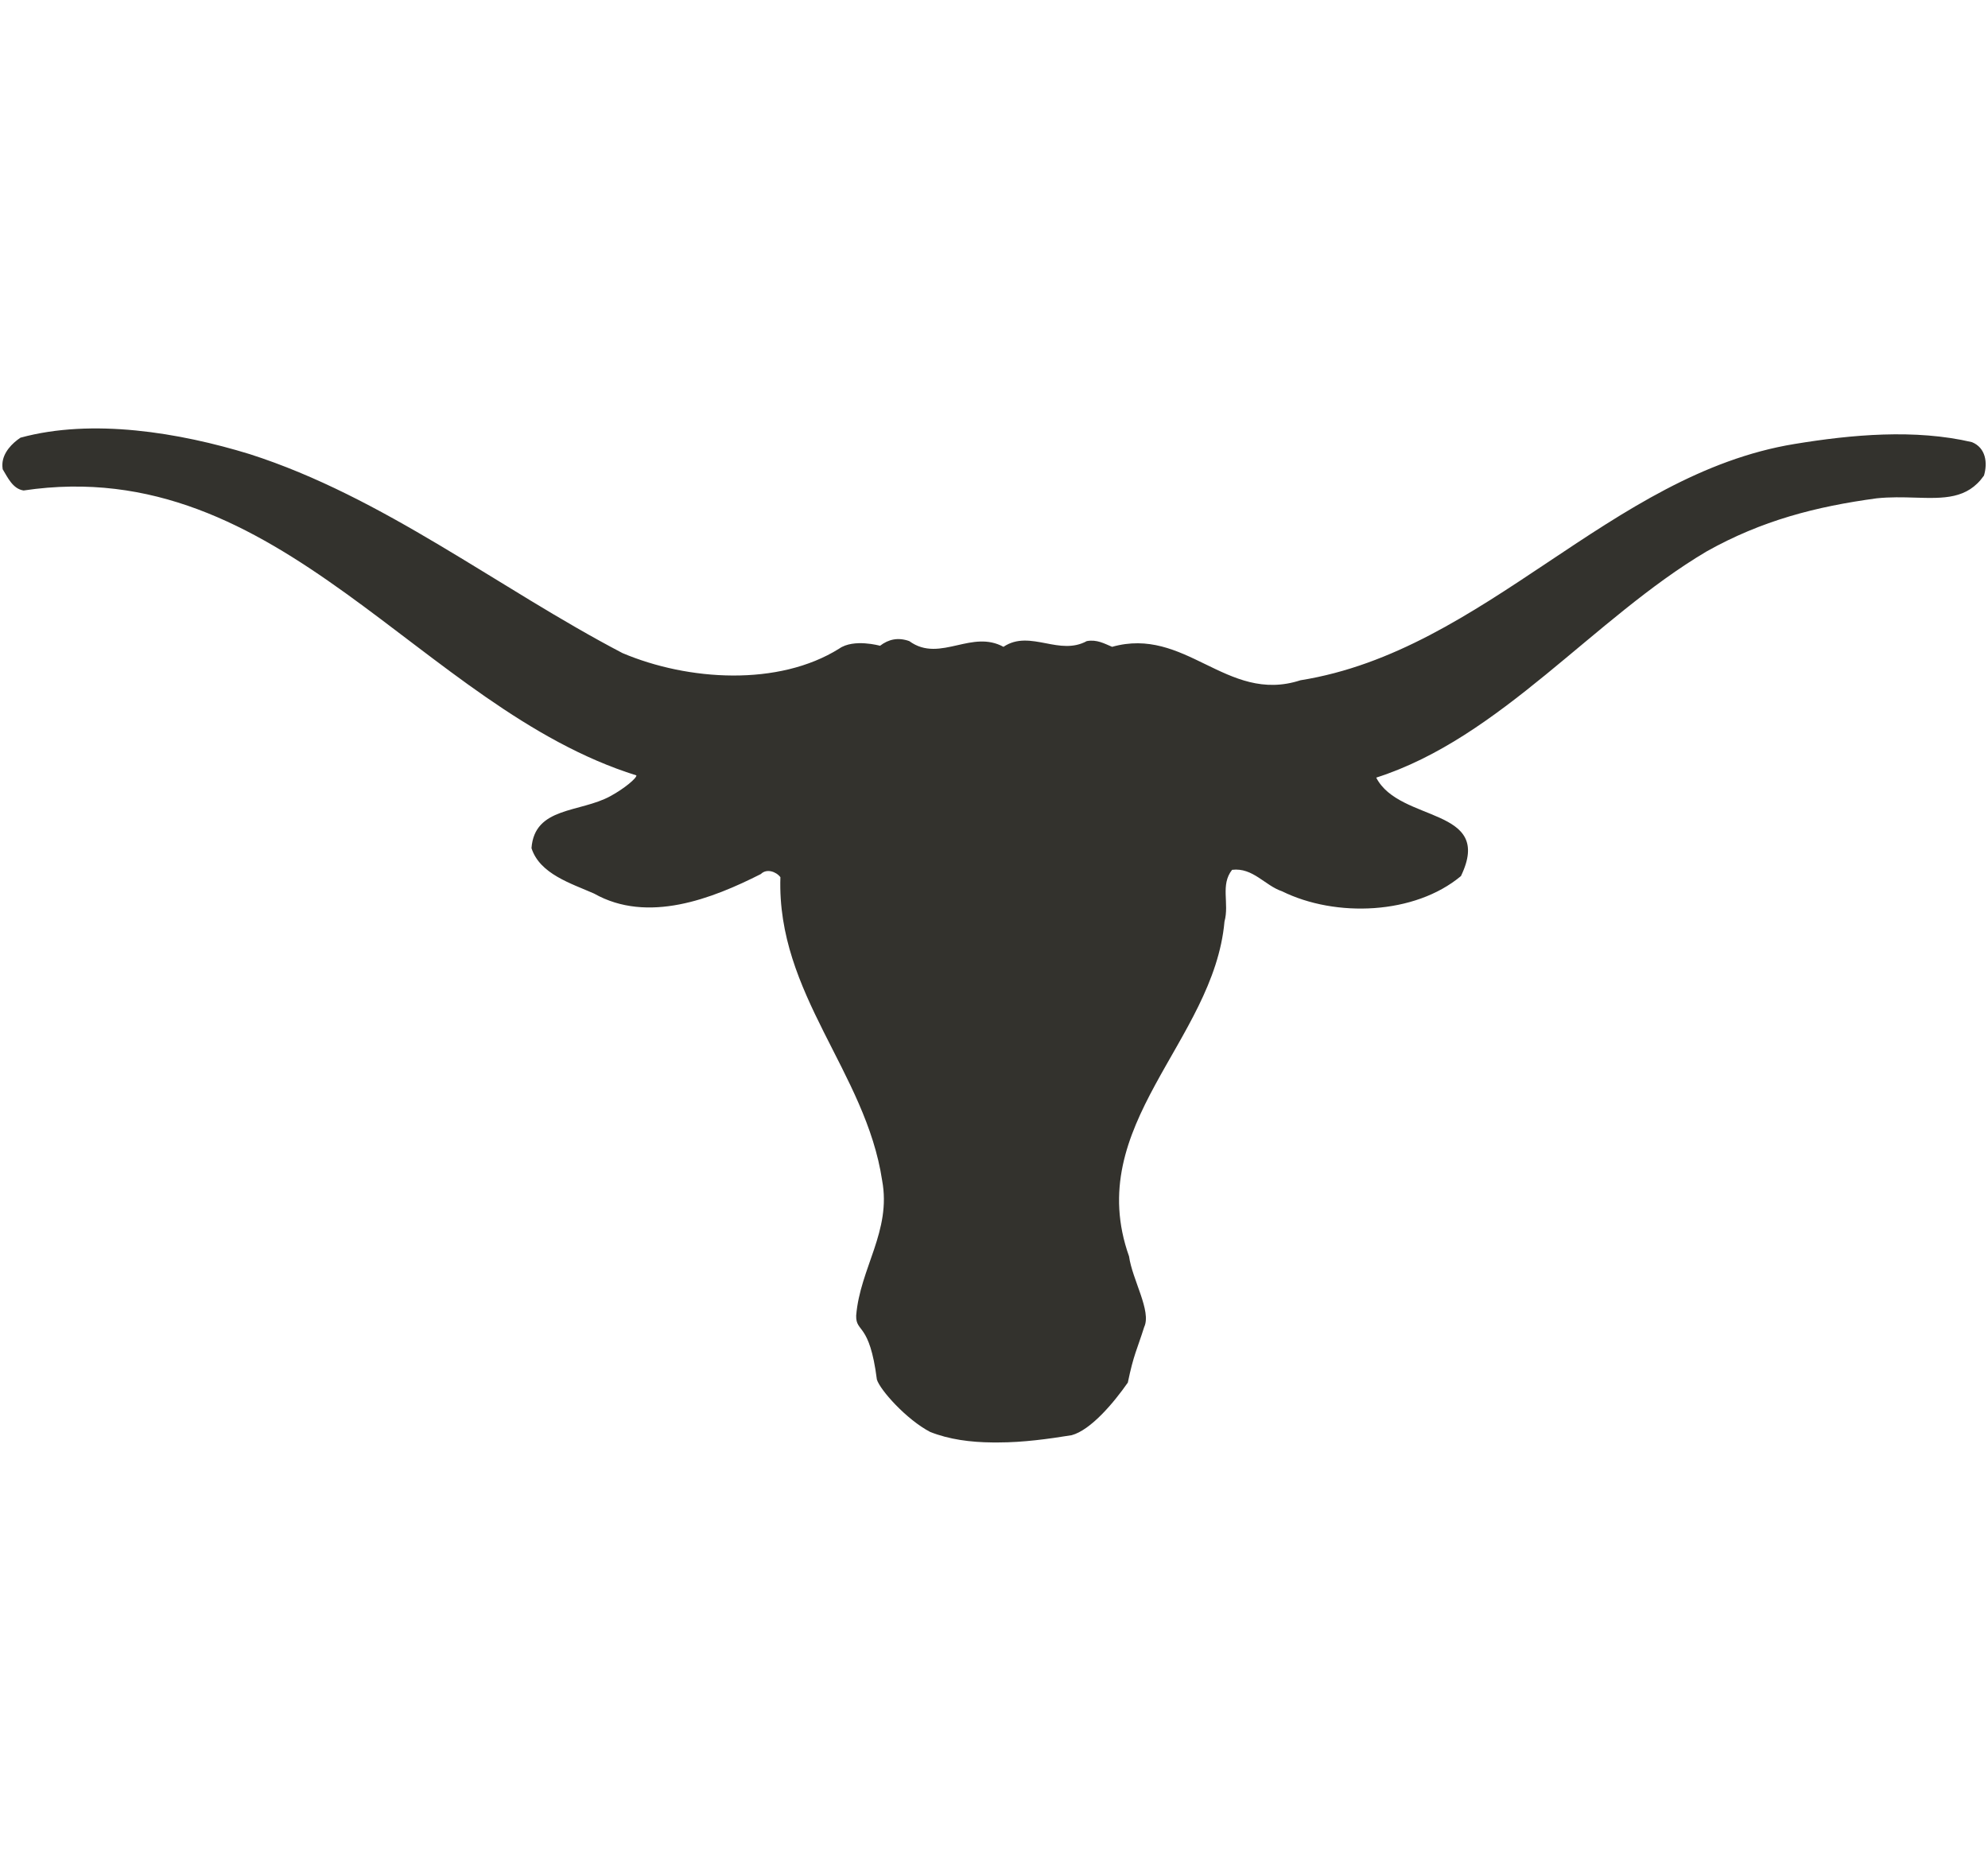 <?xml version="1.0" encoding="utf-8"?>
<!-- Generator: Adobe Illustrator 16.0.0, SVG Export Plug-In . SVG Version: 6.00 Build 0)  -->
<!DOCTYPE svg PUBLIC "-//W3C//DTD SVG 1.1//EN" "http://www.w3.org/Graphics/SVG/1.1/DTD/svg11.dtd">
<svg version="1.1" id="Layer_1" xmlns="http://www.w3.org/2000/svg" xmlns:xlink="http://www.w3.org/1999/xlink" x="0px" y="0px"
	 width="34px" height="32px" viewBox="0 0 34 32" enable-background="new 0 0 34 32" xml:space="preserve">
<path fill-rule="evenodd" clip-rule="evenodd" fill="#33322D" d="M10.646,11.17c1.124,0.476,2.669,0.573,3.706-0.076
	c0.249-0.176,0.699-0.049,0.699-0.049c0.144-0.11,0.305-0.149,0.5-0.08c0.269,0.197,0.546,0.133,0.825,0.07
	c0.259-0.059,0.52-0.117,0.786,0.028c0.232-0.156,0.477-0.108,0.724-0.061c0.234,0.046,0.47,0.089,0.701-0.037
	c0.174-0.032,0.303,0.044,0.433,0.098c0.621-0.175,1.108,0.06,1.59,0.295c0.499,0.243,0.992,0.485,1.631,0.277
	c3.166-0.507,5.294-3.523,8.448-4.041c0.984-0.162,2.063-0.259,3.036-0.032c0.239,0.097,0.271,0.356,0.206,0.572
	c-0.283,0.405-0.689,0.392-1.183,0.377c-0.204-0.006-0.422-0.012-0.652,0.012c-1.039,0.141-1.965,0.379-2.908,0.908
	c-1.935,1.146-3.522,3.188-5.651,3.869c0.399,0.777,2.021,0.497,1.449,1.684c-0.789,0.659-2.14,0.714-3.06,0.26
	c-0.292-0.097-0.498-0.41-0.854-0.367c-0.205,0.259-0.044,0.573-0.13,0.885c-0.184,2.054-2.431,3.48-1.632,5.727
	c0.055,0.398,0.387,0.937,0.259,1.207c-0.125,0.396-0.18,0.468-0.28,0.951c-0.244,0.35-0.635,0.812-0.961,0.9
	c-0.396,0.064-0.829,0.124-1.254,0.124h-0.097c-0.378-0.003-0.745-0.051-1.069-0.18c-0.406-0.212-0.856-0.717-0.911-0.896
	c-0.126-0.99-0.361-0.793-0.354-1.094c0.065-0.809,0.605-1.446,0.444-2.311c-0.28-1.859-1.805-3.188-1.74-5.187
	c-0.075-0.098-0.238-0.151-0.334-0.054c-0.833,0.422-1.935,0.853-2.853,0.334c-0.389-0.172-0.929-0.334-1.07-0.777
	c0.053-0.712,0.829-0.603,1.351-0.89c0.234-0.127,0.45-0.307,0.443-0.354c-3.696-1.155-6.072-5.531-10.48-4.873
	C0.219,8.362,0.132,8.167,0.046,8.026C0.043,8.009,0.042,7.994,0.041,7.978V7.934c0.01-0.195,0.168-0.354,0.309-0.448
	C1.58,7.15,3.072,7.399,4.27,7.767C6.562,8.501,8.518,10.057,10.646,11.17L10.646,11.17z"/>
</svg>
